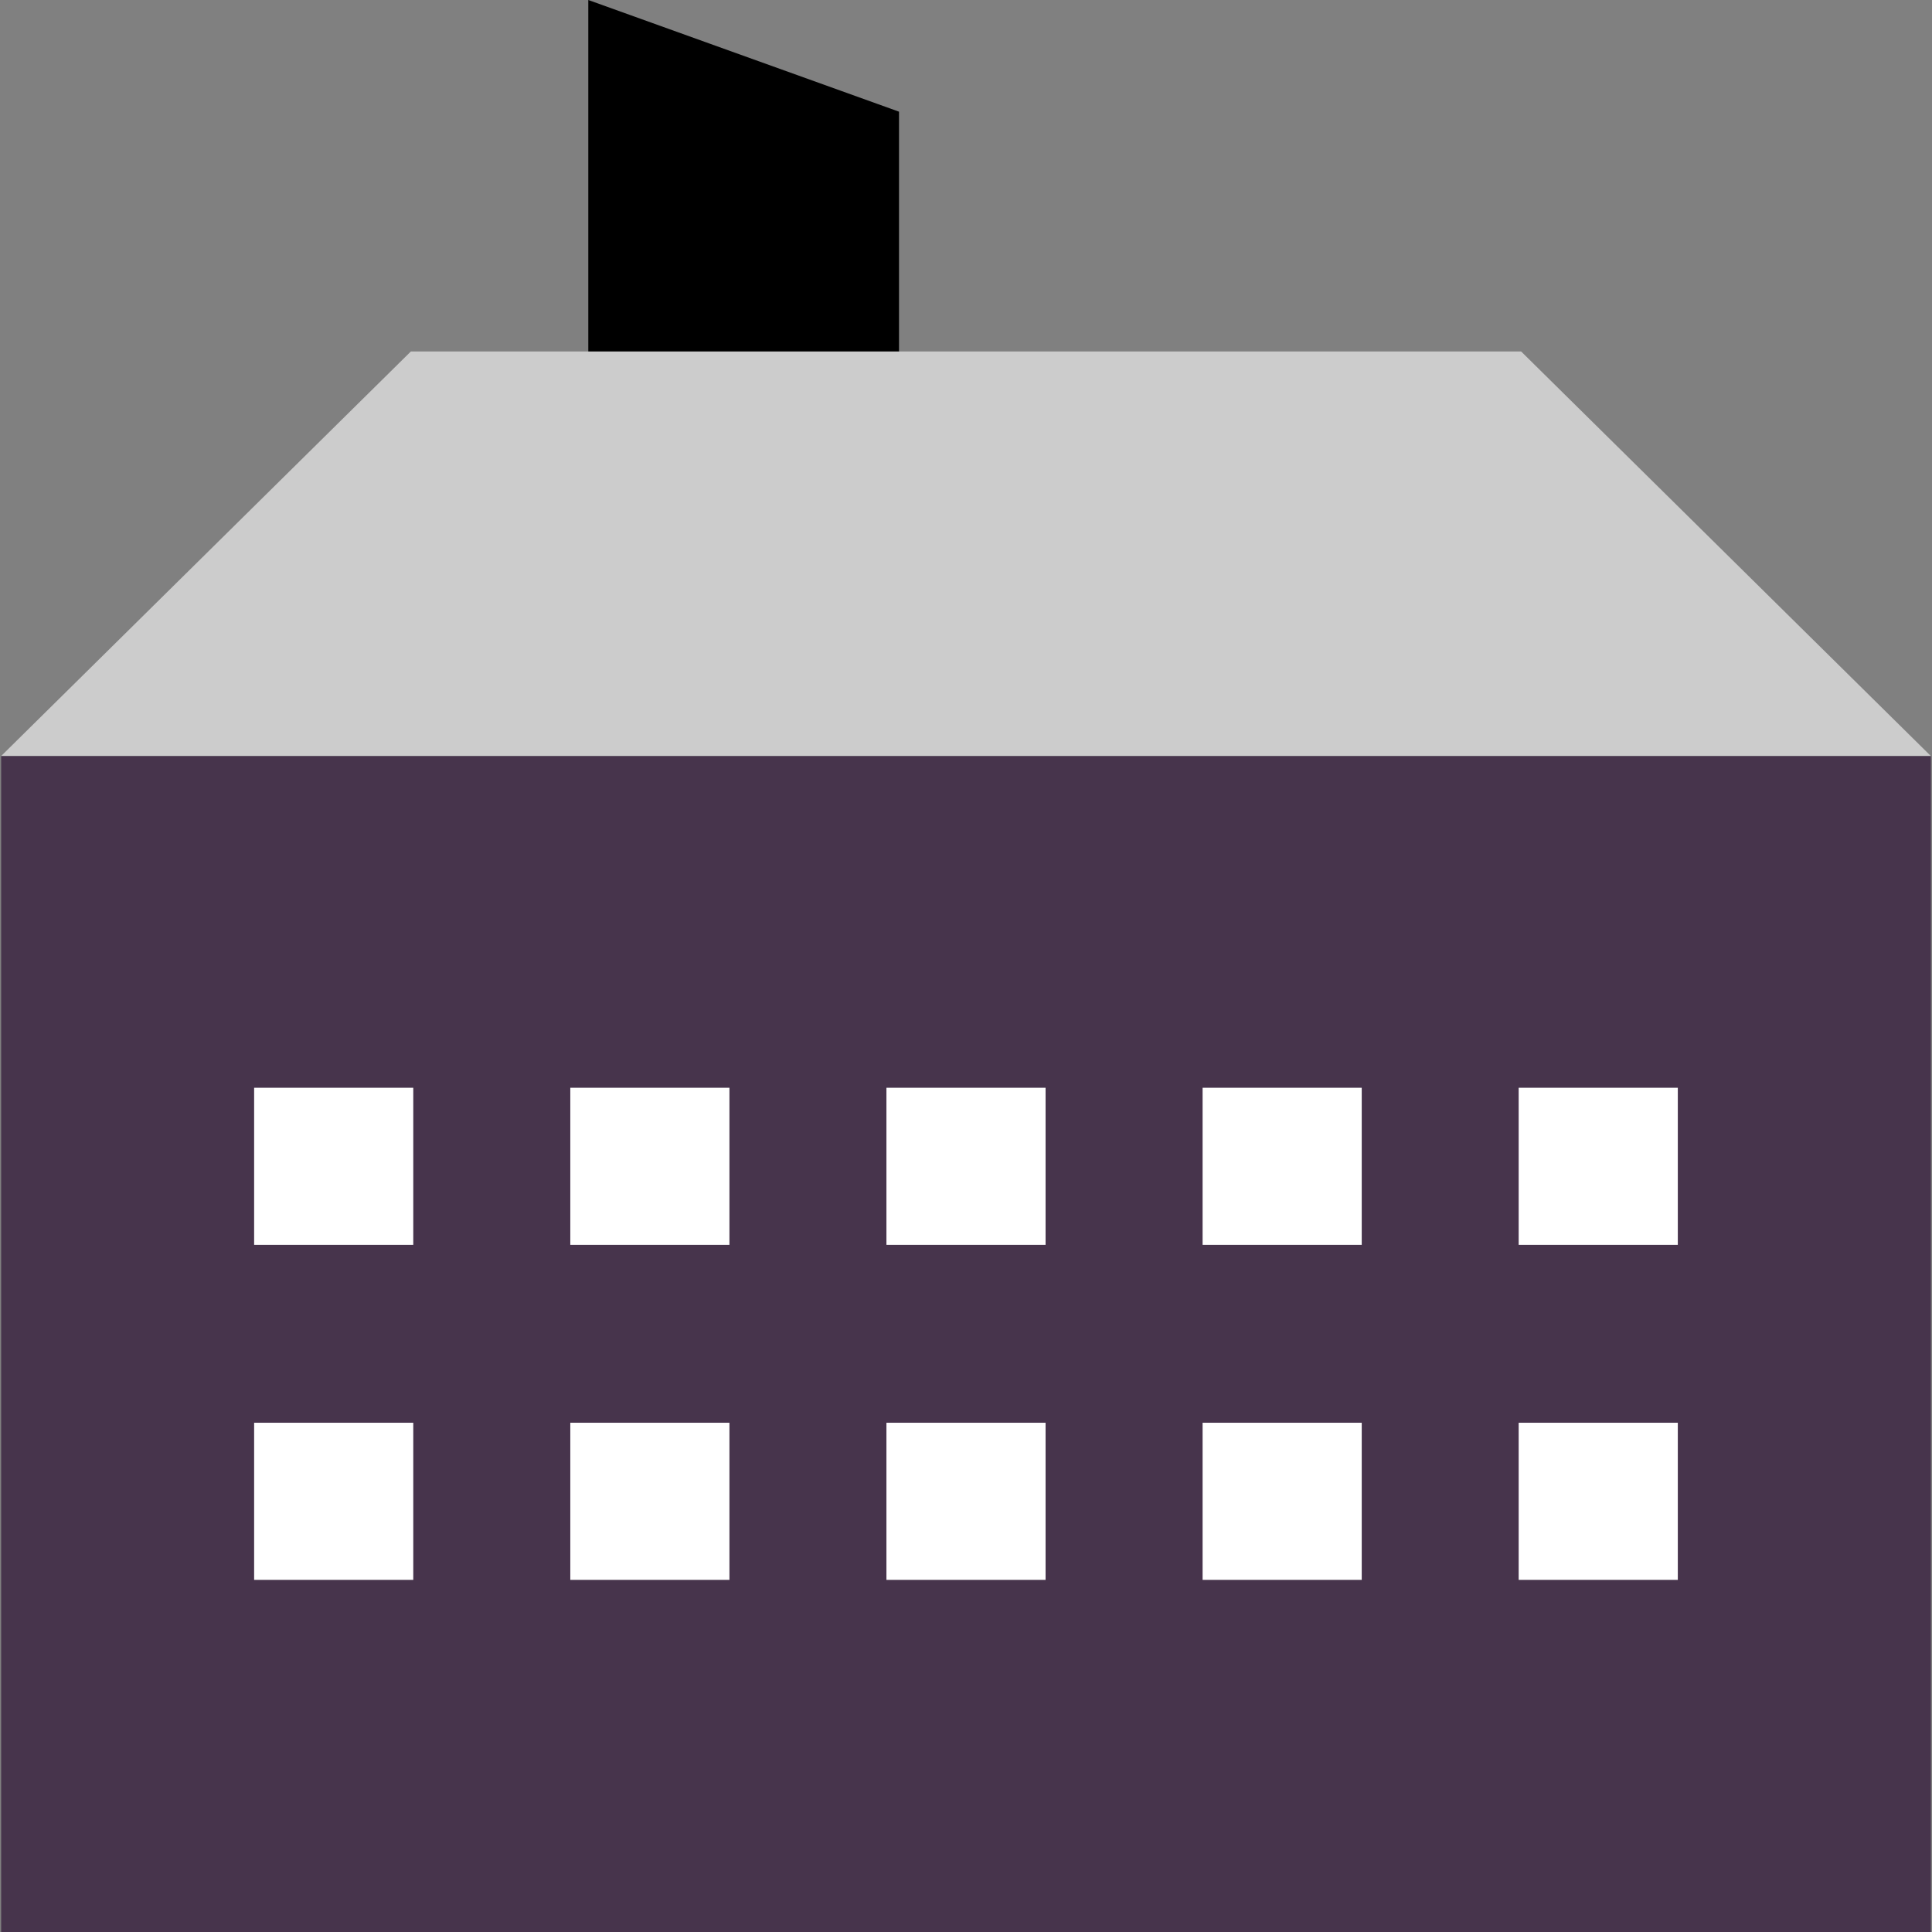 <?xml version="1.0" encoding="iso-8859-1"?>
<!-- Generator: Adobe Illustrator 19.0.0, SVG Export Plug-In . SVG Version: 6.00 Build 0)  -->
<svg version="1.1" id="Capa_1" xmlns="http://www.w3.org/2000/svg" xmlns:xlink="http://www.w3.org/1999/xlink" x="0px" y="0px"
	 viewBox="0 0 512.616 512.616" style="enable-background:new 0 0 512.616 512.616;" xml:space="preserve">
<rect x="0" y="0" width="512.616" height="512.616" fill="#808080" stroke="none"/>
<polyline points="156.092,97.864 156.092,0 238.532,29.632 238.532,97.864 "/>
<polygon style="fill:#CCCCCC;" points="0.308,200.592 109.012,93.256 214.868,93.256 263.892,93.256 403.604,93.256 
	512.308,200.592 "/>
<rect x="0.308" y="200.616" width="512" height="312" style="fill:#47344C"/>
<g>
	<rect x="67.428" y="288.616" style="fill:#FFFFFF;" width="42.224" height="41.688"/>
	<rect x="151.316" y="288.616" style="fill:#FFFFFF;" width="42.224" height="41.688"/>
	<rect x="235.196" y="288.616" style="fill:#FFFFFF;" width="42.224" height="41.688"/>
	<rect x="319.084" y="288.616" style="fill:#FFFFFF;" width="42.224" height="41.688"/>
	<rect x="402.948" y="288.616" style="fill:#FFFFFF;" width="42.224" height="41.688"/>
	<rect x="67.428" y="377.496" style="fill:#FFFFFF;" width="42.224" height="41.688"/>
	<rect x="151.316" y="377.496" style="fill:#FFFFFF;" width="42.224" height="41.688"/>
	<rect x="235.196" y="377.496" style="fill:#FFFFFF;" width="42.224" height="41.688"/>
	<rect x="319.084" y="377.496" style="fill:#FFFFFF;" width="42.224" height="41.688"/>
	<rect x="402.948" y="377.496" style="fill:#FFFFFF;" width="42.224" height="41.688"/>
</g>
<g>
</g>
<g>
</g>
<g>
</g>
<g>
</g>
<g>
</g>
<g>
</g>
<g>
</g>
<g>
</g>
<g>
</g>
<g>
</g>
<g>
</g>
<g>
</g>
<g>
</g>
<g>
</g>
<g>
</g>
</svg>
